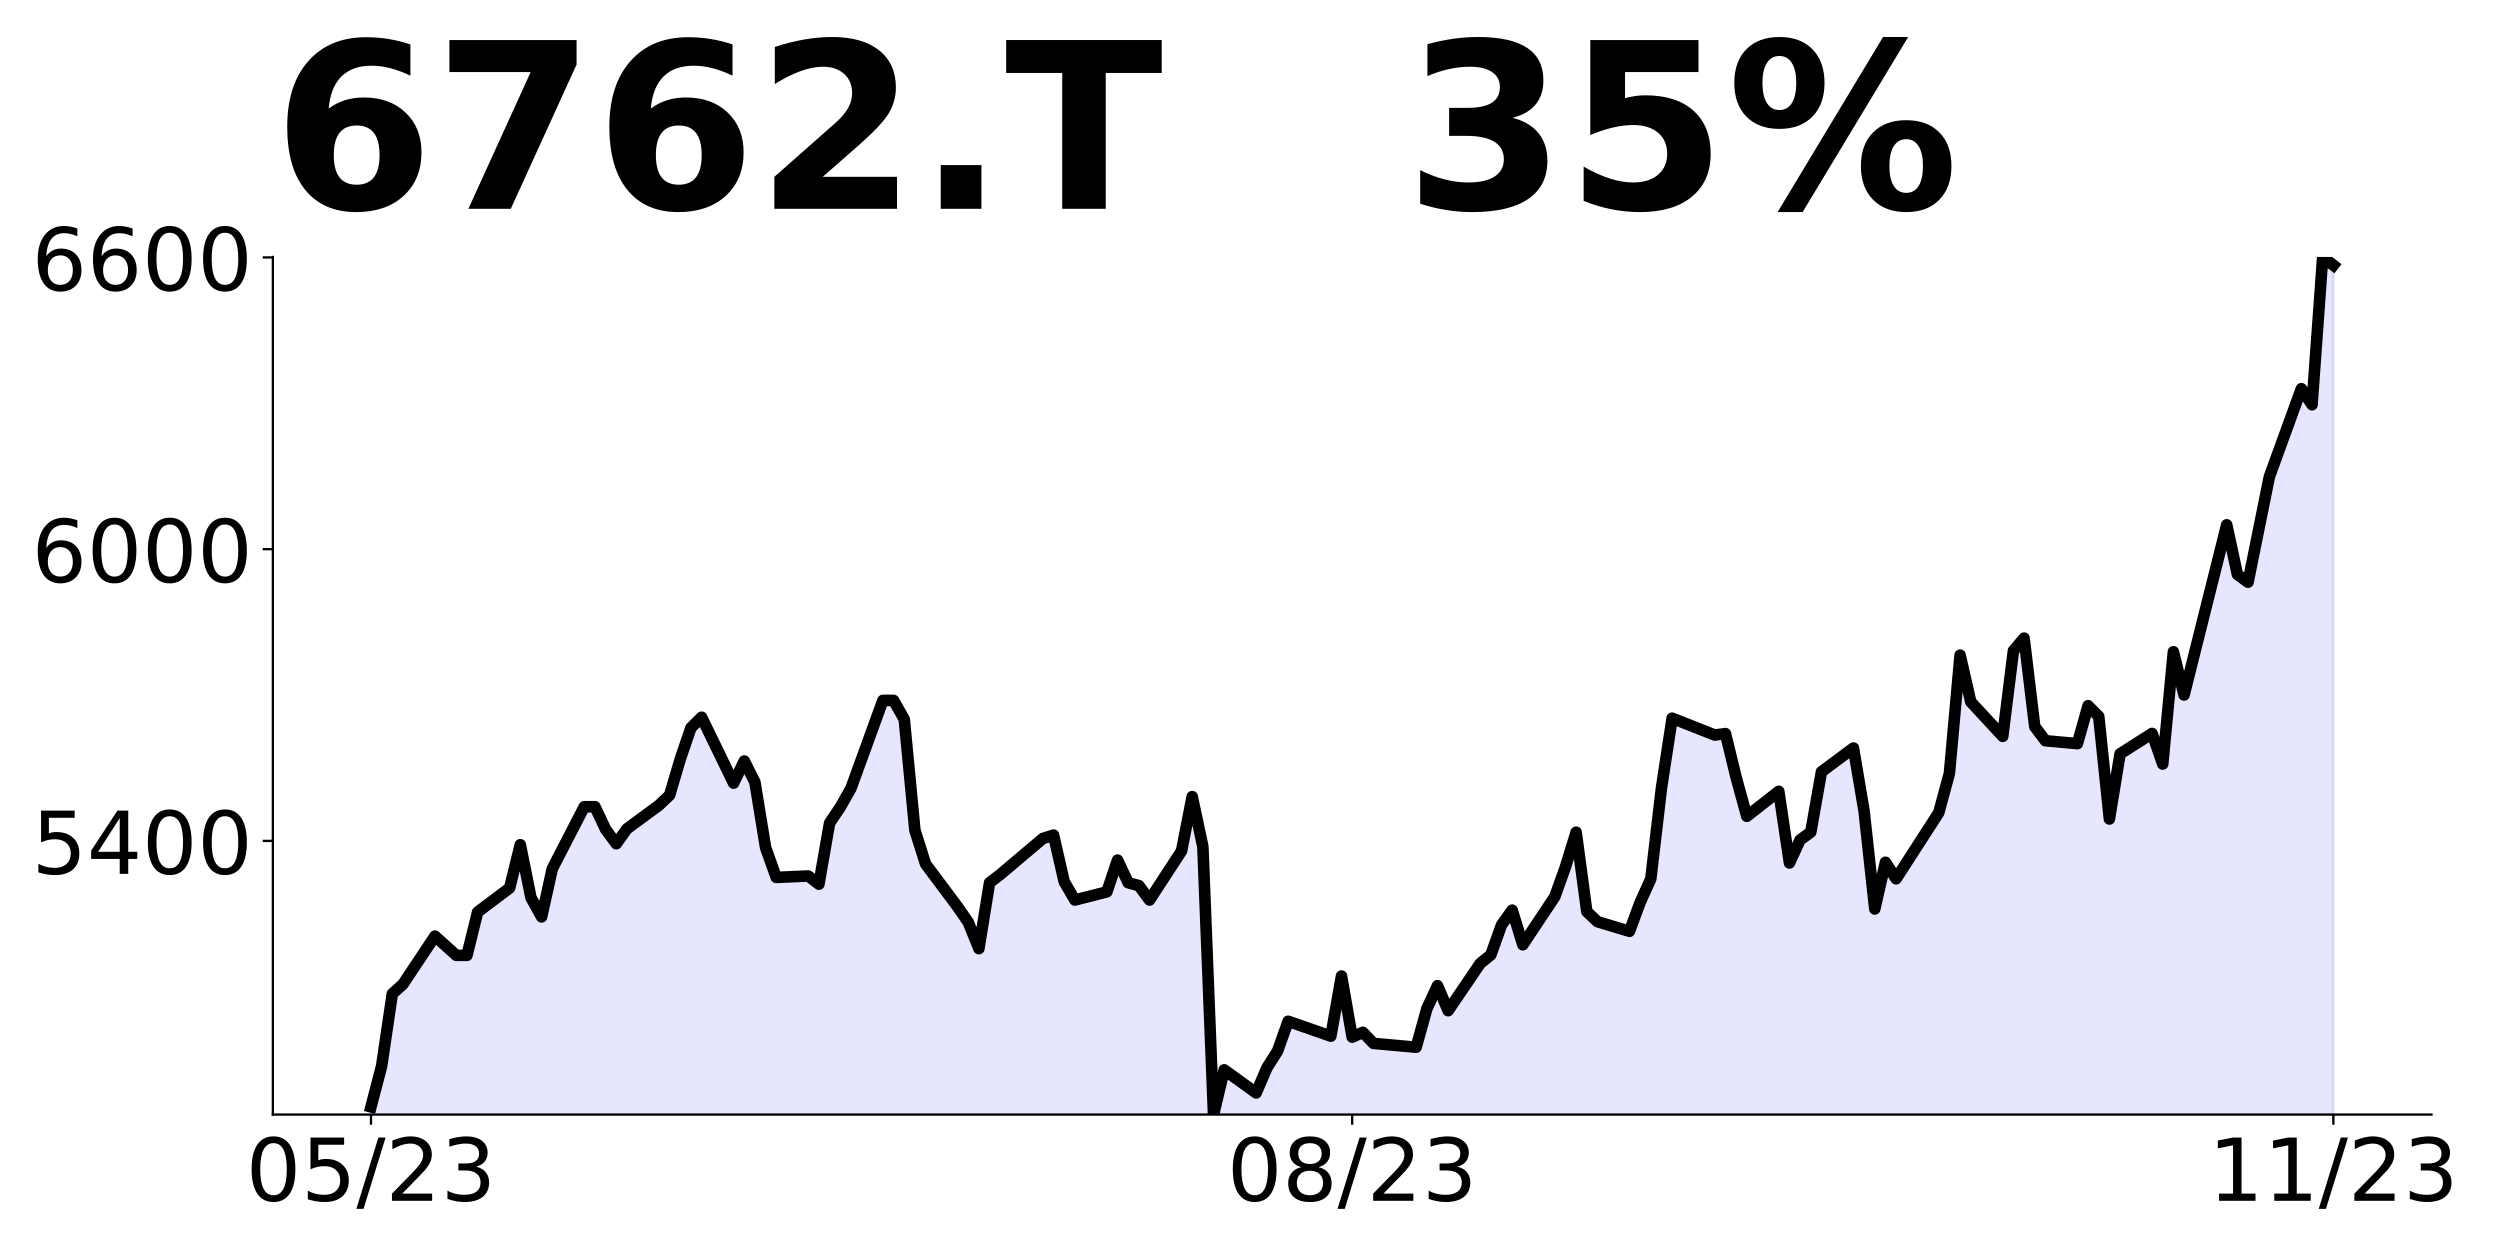 <?xml version="1.0" encoding="utf-8" standalone="no"?>
<!DOCTYPE svg PUBLIC "-//W3C//DTD SVG 1.1//EN"
  "http://www.w3.org/Graphics/SVG/1.1/DTD/svg11.dtd">
<!-- Created with matplotlib (https://matplotlib.org/) -->
<svg height="432pt" version="1.1" viewBox="0 0 864 432" width="864pt" xmlns="http://www.w3.org/2000/svg" xmlns:xlink="http://www.w3.org/1999/xlink">
 <defs>
  <style type="text/css">
*{stroke-linecap:butt;stroke-linejoin:round;}
  </style>
 </defs>
 <g id="figure_1">
  <g id="patch_1">
   <path d="M 0 432 
L 864 432 
L 864 0 
L 0 0 
z
" style="fill:none;"/>
  </g>
  <g id="axes_1">
   <g id="patch_2">
    <path d="M 94.3 385.2 
L 840.324 385.2 
L 840.324 88.8 
L 94.3 88.8 
z
" style="fill:none;"/>
   </g>
   <g id="PolyCollection_1">
    <path clip-path="url(#p0baf956a92)" d="M 128.21 1197.989 
L 128.21 382.54 
L 131.896 368.409 
L 135.582 343.472 
L 139.268 340.147 
L 150.326 323.522 
L 154.011 326.847 
L 157.697 330.172 
L 161.383 330.172 
L 165.069 315.209 
L 176.127 306.897 
L 179.813 291.935 
L 183.499 310.222 
L 187.184 316.872 
L 190.87 300.247 
L 201.928 278.801 
L 205.614 278.801 
L 209.3 286.615 
L 212.986 291.602 
L 216.672 286.448 
L 227.729 278.302 
L 231.415 274.811 
L 235.101 262.342 
L 238.787 251.536 
L 242.473 247.879 
L 253.53 270.655 
L 257.216 263.007 
L 260.902 270.322 
L 264.588 292.932 
L 268.274 303.239 
L 279.332 302.741 
L 283.017 305.567 
L 286.703 284.453 
L 290.389 278.967 
L 294.075 272.484 
L 305.133 242.06 
L 308.819 242.06 
L 312.505 248.544 
L 316.19 286.947 
L 319.876 298.585 
L 330.934 313.381 
L 334.62 318.701 
L 338.306 327.844 
L 341.992 305.068 
L 345.678 302.242 
L 360.421 289.773 
L 364.107 288.61 
L 367.793 304.736 
L 371.479 311.053 
L 382.536 308.227 
L 386.222 297.255 
L 389.908 305.068 
L 393.594 306.066 
L 397.28 311.053 
L 408.338 294.096 
L 412.024 275.31 
L 415.709 292.6 
L 419.395 385.2 
L 423.081 369.739 
L 434.139 377.719 
L 437.825 369.074 
L 441.511 363.255 
L 445.197 352.948 
L 459.94 358.101 
L 463.626 337.32 
L 467.312 358.434 
L 470.998 356.771 
L 474.684 360.595 
L 485.741 361.593 
L 489.427 361.925 
L 493.113 348.625 
L 496.799 340.645 
L 500.485 349.29 
L 511.543 332.998 
L 515.228 330.006 
L 518.914 319.698 
L 522.6 314.544 
L 526.286 326.514 
L 537.344 309.889 
L 541.03 299.582 
L 544.716 287.612 
L 548.401 315.043 
L 552.087 318.534 
L 563.145 321.859 
L 566.831 311.884 
L 570.517 303.738 
L 574.203 272.317 
L 577.889 248.211 
L 592.632 254.03 
L 596.318 253.531 
L 600.004 268.66 
L 603.69 282.126 
L 614.747 273.481 
L 618.433 298.252 
L 622.119 290.272 
L 625.805 287.584 
L 629.491 266.747 
L 640.549 258.514 
L 644.235 280.358 
L 647.92 314.133 
L 651.606 298.002 
L 655.292 303.715 
L 670.036 280.862 
L 673.722 267.252 
L 677.408 226.419 
L 681.093 242.551 
L 692.151 254.481 
L 695.837 224.907 
L 699.523 220.538 
L 703.209 251.12 
L 706.895 255.993 
L 717.952 257.001 
L 721.638 243.895 
L 725.324 247.592 
L 729.01 283.047 
L 732.696 260.53 
L 743.754 253.473 
L 747.439 264.059 
L 751.125 225.243 
L 754.811 240.198 
L 769.555 181.386 
L 773.241 198.526 
L 776.927 201.214 
L 780.612 183.235 
L 784.298 164.751 
L 795.356 134.337 
L 799.042 139.882 
L 802.728 88.8 
L 806.414 91.657 
L 806.414 1197.989 
L 806.414 1197.989 
L 802.728 1197.989 
L 799.042 1197.989 
L 795.356 1197.989 
L 784.298 1197.989 
L 780.612 1197.989 
L 776.927 1197.989 
L 773.241 1197.989 
L 769.555 1197.989 
L 754.811 1197.989 
L 751.125 1197.989 
L 747.439 1197.989 
L 743.754 1197.989 
L 732.696 1197.989 
L 729.01 1197.989 
L 725.324 1197.989 
L 721.638 1197.989 
L 717.952 1197.989 
L 706.895 1197.989 
L 703.209 1197.989 
L 699.523 1197.989 
L 695.837 1197.989 
L 692.151 1197.989 
L 681.093 1197.989 
L 677.408 1197.989 
L 673.722 1197.989 
L 670.036 1197.989 
L 655.292 1197.989 
L 651.606 1197.989 
L 647.92 1197.989 
L 644.235 1197.989 
L 640.549 1197.989 
L 629.491 1197.989 
L 625.805 1197.989 
L 622.119 1197.989 
L 618.433 1197.989 
L 614.747 1197.989 
L 603.69 1197.989 
L 600.004 1197.989 
L 596.318 1197.989 
L 592.632 1197.989 
L 577.889 1197.989 
L 574.203 1197.989 
L 570.517 1197.989 
L 566.831 1197.989 
L 563.145 1197.989 
L 552.087 1197.989 
L 548.401 1197.989 
L 544.716 1197.989 
L 541.03 1197.989 
L 537.344 1197.989 
L 526.286 1197.989 
L 522.6 1197.989 
L 518.914 1197.989 
L 515.228 1197.989 
L 511.543 1197.989 
L 500.485 1197.989 
L 496.799 1197.989 
L 493.113 1197.989 
L 489.427 1197.989 
L 485.741 1197.989 
L 474.684 1197.989 
L 470.998 1197.989 
L 467.312 1197.989 
L 463.626 1197.989 
L 459.94 1197.989 
L 445.197 1197.989 
L 441.511 1197.989 
L 437.825 1197.989 
L 434.139 1197.989 
L 423.081 1197.989 
L 419.395 1197.989 
L 415.709 1197.989 
L 412.024 1197.989 
L 408.338 1197.989 
L 397.28 1197.989 
L 393.594 1197.989 
L 389.908 1197.989 
L 386.222 1197.989 
L 382.536 1197.989 
L 371.479 1197.989 
L 367.793 1197.989 
L 364.107 1197.989 
L 360.421 1197.989 
L 345.678 1197.989 
L 341.992 1197.989 
L 338.306 1197.989 
L 334.62 1197.989 
L 330.934 1197.989 
L 319.876 1197.989 
L 316.19 1197.989 
L 312.505 1197.989 
L 308.819 1197.989 
L 305.133 1197.989 
L 294.075 1197.989 
L 290.389 1197.989 
L 286.703 1197.989 
L 283.017 1197.989 
L 279.332 1197.989 
L 268.274 1197.989 
L 264.588 1197.989 
L 260.902 1197.989 
L 257.216 1197.989 
L 253.53 1197.989 
L 242.473 1197.989 
L 238.787 1197.989 
L 235.101 1197.989 
L 231.415 1197.989 
L 227.729 1197.989 
L 216.672 1197.989 
L 212.986 1197.989 
L 209.3 1197.989 
L 205.614 1197.989 
L 201.928 1197.989 
L 190.87 1197.989 
L 187.184 1197.989 
L 183.499 1197.989 
L 179.813 1197.989 
L 176.127 1197.989 
L 165.069 1197.989 
L 161.383 1197.989 
L 157.697 1197.989 
L 154.011 1197.989 
L 150.326 1197.989 
L 139.268 1197.989 
L 135.582 1197.989 
L 131.896 1197.989 
L 128.21 1197.989 
z
" style="fill:#0000ff;fill-opacity:0.1;stroke:#0000ff;stroke-opacity:0.1;"/>
   </g>
   <g id="matplotlib.axis_1">
    <g id="xtick_1">
     <g id="line2d_1">
      <defs>
       <path d="M 0 0 
L 0 3.5 
" id="mcfc1db8189" style="stroke:#000000;stroke-width:0.8;"/>
      </defs>
      <g>
       <use style="stroke:#000000;stroke-width:0.8;" x="128.21" xlink:href="#mcfc1db8189" y="385.2"/>
      </g>
     </g>
     <g id="text_1">
      <!-- 05/23 -->
      <defs>
       <path d="M 31.781 66.406 
Q 24.172 66.406 20.328 58.906 
Q 16.5 51.422 16.5 36.375 
Q 16.5 21.391 20.328 13.891 
Q 24.172 6.391 31.781 6.391 
Q 39.453 6.391 43.281 13.891 
Q 47.125 21.391 47.125 36.375 
Q 47.125 51.422 43.281 58.906 
Q 39.453 66.406 31.781 66.406 
z
M 31.781 74.219 
Q 44.047 74.219 50.516 64.516 
Q 56.984 54.828 56.984 36.375 
Q 56.984 17.969 50.516 8.266 
Q 44.047 -1.422 31.781 -1.422 
Q 19.531 -1.422 13.062 8.266 
Q 6.594 17.969 6.594 36.375 
Q 6.594 54.828 13.062 64.516 
Q 19.531 74.219 31.781 74.219 
z
" id="DejaVuSans-48"/>
       <path d="M 10.797 72.906 
L 49.516 72.906 
L 49.516 64.594 
L 19.828 64.594 
L 19.828 46.734 
Q 21.969 47.469 24.109 47.828 
Q 26.266 48.188 28.422 48.188 
Q 40.625 48.188 47.75 41.5 
Q 54.891 34.812 54.891 23.391 
Q 54.891 11.625 47.562 5.094 
Q 40.234 -1.422 26.906 -1.422 
Q 22.312 -1.422 17.547 -0.641 
Q 12.797 0.141 7.719 1.703 
L 7.719 11.625 
Q 12.109 9.234 16.797 8.062 
Q 21.484 6.891 26.703 6.891 
Q 35.156 6.891 40.078 11.328 
Q 45.016 15.766 45.016 23.391 
Q 45.016 31 40.078 35.438 
Q 35.156 39.891 26.703 39.891 
Q 22.75 39.891 18.812 39.016 
Q 14.891 38.141 10.797 36.281 
z
" id="DejaVuSans-53"/>
       <path d="M 25.391 72.906 
L 33.688 72.906 
L 8.297 -9.281 
L 0 -9.281 
z
" id="DejaVuSans-47"/>
       <path d="M 19.188 8.297 
L 53.609 8.297 
L 53.609 0 
L 7.328 0 
L 7.328 8.297 
Q 12.938 14.109 22.625 23.891 
Q 32.328 33.688 34.812 36.531 
Q 39.547 41.844 41.422 45.531 
Q 43.312 49.219 43.312 52.781 
Q 43.312 58.594 39.234 62.25 
Q 35.156 65.922 28.609 65.922 
Q 23.969 65.922 18.812 64.312 
Q 13.672 62.703 7.812 59.422 
L 7.812 69.391 
Q 13.766 71.781 18.938 73 
Q 24.125 74.219 28.422 74.219 
Q 39.75 74.219 46.484 68.547 
Q 53.219 62.891 53.219 53.422 
Q 53.219 48.922 51.531 44.891 
Q 49.859 40.875 45.406 35.406 
Q 44.188 33.984 37.641 27.219 
Q 31.109 20.453 19.188 8.297 
z
" id="DejaVuSans-50"/>
       <path d="M 40.578 39.312 
Q 47.656 37.797 51.625 33 
Q 55.609 28.219 55.609 21.188 
Q 55.609 10.406 48.188 4.484 
Q 40.766 -1.422 27.094 -1.422 
Q 22.516 -1.422 17.656 -0.516 
Q 12.797 0.391 7.625 2.203 
L 7.625 11.719 
Q 11.719 9.328 16.594 8.109 
Q 21.484 6.891 26.812 6.891 
Q 36.078 6.891 40.938 10.547 
Q 45.797 14.203 45.797 21.188 
Q 45.797 27.641 41.281 31.266 
Q 36.766 34.906 28.719 34.906 
L 20.219 34.906 
L 20.219 43.016 
L 29.109 43.016 
Q 36.375 43.016 40.234 45.922 
Q 44.094 48.828 44.094 54.297 
Q 44.094 59.906 40.109 62.906 
Q 36.141 65.922 28.719 65.922 
Q 24.656 65.922 20.016 65.031 
Q 15.375 64.156 9.812 62.312 
L 9.812 71.094 
Q 15.438 72.656 20.344 73.438 
Q 25.25 74.219 29.594 74.219 
Q 40.828 74.219 47.359 69.109 
Q 53.906 64.016 53.906 55.328 
Q 53.906 49.266 50.438 45.094 
Q 46.969 40.922 40.578 39.312 
z
" id="DejaVuSans-51"/>
      </defs>
      <g transform="translate(84.982 414.995)scale(0.3 -0.3)">
       <use xlink:href="#DejaVuSans-48"/>
       <use x="63.623" xlink:href="#DejaVuSans-53"/>
       <use x="127.246" xlink:href="#DejaVuSans-47"/>
       <use x="160.938" xlink:href="#DejaVuSans-50"/>
       <use x="224.561" xlink:href="#DejaVuSans-51"/>
      </g>
     </g>
    </g>
    <g id="xtick_2">
     <g id="line2d_2">
      <g>
       <use style="stroke:#000000;stroke-width:0.8;" x="467.312" xlink:href="#mcfc1db8189" y="385.2"/>
      </g>
     </g>
     <g id="text_2">
      <!-- 08/23 -->
      <defs>
       <path d="M 31.781 34.625 
Q 24.75 34.625 20.719 30.859 
Q 16.703 27.094 16.703 20.516 
Q 16.703 13.922 20.719 10.156 
Q 24.75 6.391 31.781 6.391 
Q 38.812 6.391 42.859 10.172 
Q 46.922 13.969 46.922 20.516 
Q 46.922 27.094 42.891 30.859 
Q 38.875 34.625 31.781 34.625 
z
M 21.922 38.812 
Q 15.578 40.375 12.031 44.719 
Q 8.5 49.078 8.5 55.328 
Q 8.5 64.062 14.719 69.141 
Q 20.953 74.219 31.781 74.219 
Q 42.672 74.219 48.875 69.141 
Q 55.078 64.062 55.078 55.328 
Q 55.078 49.078 51.531 44.719 
Q 48 40.375 41.703 38.812 
Q 48.828 37.156 52.797 32.312 
Q 56.781 27.484 56.781 20.516 
Q 56.781 9.906 50.312 4.234 
Q 43.844 -1.422 31.781 -1.422 
Q 19.734 -1.422 13.25 4.234 
Q 6.781 9.906 6.781 20.516 
Q 6.781 27.484 10.781 32.312 
Q 14.797 37.156 21.922 38.812 
z
M 18.312 54.391 
Q 18.312 48.734 21.844 45.562 
Q 25.391 42.391 31.781 42.391 
Q 38.141 42.391 41.719 45.562 
Q 45.312 48.734 45.312 54.391 
Q 45.312 60.062 41.719 63.234 
Q 38.141 66.406 31.781 66.406 
Q 25.391 66.406 21.844 63.234 
Q 18.312 60.062 18.312 54.391 
z
" id="DejaVuSans-56"/>
      </defs>
      <g transform="translate(424.084 414.995)scale(0.3 -0.3)">
       <use xlink:href="#DejaVuSans-48"/>
       <use x="63.623" xlink:href="#DejaVuSans-56"/>
       <use x="127.246" xlink:href="#DejaVuSans-47"/>
       <use x="160.938" xlink:href="#DejaVuSans-50"/>
       <use x="224.561" xlink:href="#DejaVuSans-51"/>
      </g>
     </g>
    </g>
    <g id="xtick_3">
     <g id="line2d_3">
      <g>
       <use style="stroke:#000000;stroke-width:0.8;" x="806.414" xlink:href="#mcfc1db8189" y="385.2"/>
      </g>
     </g>
     <g id="text_3">
      <!-- 11/23 -->
      <defs>
       <path d="M 12.406 8.297 
L 28.516 8.297 
L 28.516 63.922 
L 10.984 60.406 
L 10.984 69.391 
L 28.422 72.906 
L 38.281 72.906 
L 38.281 8.297 
L 54.391 8.297 
L 54.391 0 
L 12.406 0 
z
" id="DejaVuSans-49"/>
      </defs>
      <g transform="translate(763.186 414.995)scale(0.3 -0.3)">
       <use xlink:href="#DejaVuSans-49"/>
       <use x="63.623" xlink:href="#DejaVuSans-49"/>
       <use x="127.246" xlink:href="#DejaVuSans-47"/>
       <use x="160.938" xlink:href="#DejaVuSans-50"/>
       <use x="224.561" xlink:href="#DejaVuSans-51"/>
      </g>
     </g>
    </g>
   </g>
   <g id="matplotlib.axis_2">
    <g id="ytick_1">
     <g id="line2d_4">
      <defs>
       <path d="M 0 0 
L -3.5 0 
" id="mb5a28ce3a5" style="stroke:#000000;stroke-width:0.8;"/>
      </defs>
      <g>
       <use style="stroke:#000000;stroke-width:0.8;" x="94.3" xlink:href="#mb5a28ce3a5" y="290.608"/>
      </g>
     </g>
     <g id="text_4">
      <!-- 5400 -->
      <defs>
       <path d="M 37.797 64.312 
L 12.891 25.391 
L 37.797 25.391 
z
M 35.203 72.906 
L 47.609 72.906 
L 47.609 25.391 
L 58.016 25.391 
L 58.016 17.188 
L 47.609 17.188 
L 47.609 0 
L 37.797 0 
L 37.797 17.188 
L 4.891 17.188 
L 4.891 26.703 
z
" id="DejaVuSans-52"/>
      </defs>
      <g transform="translate(10.95 302.006)scale(0.3 -0.3)">
       <use xlink:href="#DejaVuSans-53"/>
       <use x="63.623" xlink:href="#DejaVuSans-52"/>
       <use x="127.246" xlink:href="#DejaVuSans-48"/>
       <use x="190.869" xlink:href="#DejaVuSans-48"/>
      </g>
     </g>
    </g>
    <g id="ytick_2">
     <g id="line2d_5">
      <g>
       <use style="stroke:#000000;stroke-width:0.8;" x="94.3" xlink:href="#mb5a28ce3a5" y="189.788"/>
      </g>
     </g>
     <g id="text_5">
      <!-- 6000 -->
      <defs>
       <path d="M 33.016 40.375 
Q 26.375 40.375 22.484 35.828 
Q 18.609 31.297 18.609 23.391 
Q 18.609 15.531 22.484 10.953 
Q 26.375 6.391 33.016 6.391 
Q 39.656 6.391 43.531 10.953 
Q 47.406 15.531 47.406 23.391 
Q 47.406 31.297 43.531 35.828 
Q 39.656 40.375 33.016 40.375 
z
M 52.594 71.297 
L 52.594 62.312 
Q 48.875 64.062 45.094 64.984 
Q 41.312 65.922 37.594 65.922 
Q 27.828 65.922 22.672 59.328 
Q 17.531 52.734 16.797 39.406 
Q 19.672 43.656 24.016 45.922 
Q 28.375 48.188 33.594 48.188 
Q 44.578 48.188 50.953 41.516 
Q 57.328 34.859 57.328 23.391 
Q 57.328 12.156 50.688 5.359 
Q 44.047 -1.422 33.016 -1.422 
Q 20.359 -1.422 13.672 8.266 
Q 6.984 17.969 6.984 36.375 
Q 6.984 53.656 15.188 63.938 
Q 23.391 74.219 37.203 74.219 
Q 40.922 74.219 44.703 73.484 
Q 48.484 72.75 52.594 71.297 
z
" id="DejaVuSans-54"/>
      </defs>
      <g transform="translate(10.95 201.186)scale(0.3 -0.3)">
       <use xlink:href="#DejaVuSans-54"/>
       <use x="63.623" xlink:href="#DejaVuSans-48"/>
       <use x="127.246" xlink:href="#DejaVuSans-48"/>
       <use x="190.869" xlink:href="#DejaVuSans-48"/>
      </g>
     </g>
    </g>
    <g id="ytick_3">
     <g id="line2d_6">
      <g>
       <use style="stroke:#000000;stroke-width:0.8;" x="94.3" xlink:href="#mb5a28ce3a5" y="88.968"/>
      </g>
     </g>
     <g id="text_6">
      <!-- 6600 -->
      <g transform="translate(10.95 100.366)scale(0.3 -0.3)">
       <use xlink:href="#DejaVuSans-54"/>
       <use x="63.623" xlink:href="#DejaVuSans-54"/>
       <use x="127.246" xlink:href="#DejaVuSans-48"/>
       <use x="190.869" xlink:href="#DejaVuSans-48"/>
      </g>
     </g>
    </g>
   </g>
   <g id="line2d_7">
    <path clip-path="url(#p0baf956a92)" d="M 128.21 382.54 
L 131.896 368.409 
L 135.582 343.472 
L 139.268 340.147 
L 150.326 323.522 
L 157.697 330.172 
L 161.383 330.172 
L 165.069 315.209 
L 176.127 306.897 
L 179.813 291.935 
L 183.499 310.222 
L 187.184 316.872 
L 190.87 300.247 
L 201.928 278.801 
L 205.614 278.801 
L 209.3 286.615 
L 212.986 291.602 
L 216.672 286.448 
L 227.729 278.302 
L 231.415 274.811 
L 235.101 262.342 
L 238.787 251.536 
L 242.473 247.879 
L 253.53 270.655 
L 257.216 263.007 
L 260.902 270.322 
L 264.588 292.932 
L 268.274 303.239 
L 279.332 302.741 
L 283.017 305.567 
L 286.703 284.453 
L 290.389 278.967 
L 294.075 272.484 
L 305.133 242.06 
L 308.819 242.06 
L 312.505 248.544 
L 316.19 286.947 
L 319.876 298.585 
L 330.934 313.381 
L 334.62 318.701 
L 338.306 327.844 
L 341.992 305.068 
L 345.678 302.242 
L 360.421 289.773 
L 364.107 288.61 
L 367.793 304.736 
L 371.479 311.053 
L 382.536 308.227 
L 386.222 297.255 
L 389.908 305.068 
L 393.594 306.066 
L 397.28 311.053 
L 408.338 294.096 
L 412.024 275.31 
L 415.709 292.6 
L 419.395 385.2 
L 423.081 369.739 
L 434.139 377.719 
L 437.825 369.074 
L 441.511 363.255 
L 445.197 352.948 
L 459.94 358.101 
L 463.626 337.32 
L 467.312 358.434 
L 470.998 356.771 
L 474.684 360.595 
L 489.427 361.925 
L 493.113 348.625 
L 496.799 340.645 
L 500.485 349.29 
L 511.543 332.998 
L 515.228 330.006 
L 518.914 319.698 
L 522.6 314.544 
L 526.286 326.514 
L 537.344 309.889 
L 541.03 299.582 
L 544.716 287.612 
L 548.401 315.043 
L 552.087 318.534 
L 563.145 321.859 
L 566.831 311.884 
L 570.517 303.738 
L 574.203 272.317 
L 577.889 248.211 
L 592.632 254.03 
L 596.318 253.531 
L 600.004 268.66 
L 603.69 282.126 
L 614.747 273.481 
L 618.433 298.252 
L 622.119 290.272 
L 625.805 287.584 
L 629.491 266.747 
L 640.549 258.514 
L 644.235 280.358 
L 647.92 314.133 
L 651.606 298.002 
L 655.292 303.715 
L 670.036 280.862 
L 673.722 267.252 
L 677.408 226.419 
L 681.093 242.551 
L 692.151 254.481 
L 695.837 224.907 
L 699.523 220.538 
L 703.209 251.12 
L 706.895 255.993 
L 717.952 257.001 
L 721.638 243.895 
L 725.324 247.592 
L 729.01 283.047 
L 732.696 260.53 
L 743.754 253.473 
L 747.439 264.059 
L 751.125 225.243 
L 754.811 240.198 
L 769.555 181.386 
L 773.241 198.526 
L 776.927 201.214 
L 784.298 164.751 
L 795.356 134.337 
L 799.042 139.882 
L 802.728 88.8 
L 806.414 91.657 
L 806.414 91.657 
" style="fill:none;stroke:#000000;stroke-linecap:square;stroke-width:4;"/>
   </g>
   <g id="patch_3">
    <path d="M 94.3 385.2 
L 94.3 88.8 
" style="fill:none;stroke:#000000;stroke-linecap:square;stroke-linejoin:miter;stroke-width:0.8;"/>
   </g>
   <g id="patch_4">
    <path d="M 94.3 385.2 
L 840.324 385.2 
" style="fill:none;stroke:#000000;stroke-linecap:square;stroke-linejoin:miter;stroke-width:0.8;"/>
   </g>
   <g id="text_7">
    <!-- 6762.T   35% -->
    <defs>
     <path d="M 36.188 35.984 
Q 31.25 35.984 28.781 32.781 
Q 26.312 29.594 26.312 23.188 
Q 26.312 16.797 28.781 13.594 
Q 31.25 10.406 36.188 10.406 
Q 41.156 10.406 43.625 13.594 
Q 46.094 16.797 46.094 23.188 
Q 46.094 29.594 43.625 32.781 
Q 41.156 35.984 36.188 35.984 
z
M 59.422 71 
L 59.422 57.516 
Q 54.781 59.719 50.672 60.766 
Q 46.578 61.812 42.672 61.812 
Q 34.281 61.812 29.594 57.141 
Q 24.906 52.484 24.125 43.312 
Q 27.344 45.703 31.094 46.891 
Q 34.859 48.094 39.312 48.094 
Q 50.484 48.094 57.344 41.547 
Q 64.203 35.016 64.203 24.422 
Q 64.203 12.703 56.531 5.641 
Q 48.875 -1.422 35.984 -1.422 
Q 21.781 -1.422 13.984 8.172 
Q 6.203 17.781 6.203 35.406 
Q 6.203 53.469 15.312 63.797 
Q 24.422 74.125 40.281 74.125 
Q 45.312 74.125 50.047 73.344 
Q 54.781 72.562 59.422 71 
z
" id="DejaVuSans-Bold-54"/>
     <path d="M 6.688 72.906 
L 61.625 72.906 
L 61.625 62.312 
L 33.203 0 
L 14.891 0 
L 41.797 59.078 
L 6.688 59.078 
z
" id="DejaVuSans-Bold-55"/>
     <path d="M 28.812 13.812 
L 60.891 13.812 
L 60.891 0 
L 7.906 0 
L 7.906 13.812 
L 34.516 37.312 
Q 38.094 40.531 39.797 43.609 
Q 41.5 46.688 41.5 50 
Q 41.5 55.125 38.062 58.25 
Q 34.625 61.375 28.906 61.375 
Q 24.516 61.375 19.281 59.5 
Q 14.062 57.625 8.109 53.906 
L 8.109 69.922 
Q 14.453 72.016 20.656 73.109 
Q 26.859 74.219 32.812 74.219 
Q 45.906 74.219 53.156 68.453 
Q 60.406 62.703 60.406 52.391 
Q 60.406 46.438 57.328 41.281 
Q 54.25 36.141 44.391 27.484 
z
" id="DejaVuSans-Bold-50"/>
     <path d="M 10.203 18.891 
L 27.781 18.891 
L 27.781 0 
L 10.203 0 
z
" id="DejaVuSans-Bold-46"/>
     <path d="M 0.484 72.906 
L 67.672 72.906 
L 67.672 58.688 
L 43.5 58.688 
L 43.5 0 
L 24.703 0 
L 24.703 58.688 
L 0.484 58.688 
z
" id="DejaVuSans-Bold-84"/>
     <path id="DejaVuSans-Bold-32"/>
     <path d="M 46.578 39.312 
Q 53.953 37.406 57.781 32.688 
Q 61.625 27.984 61.625 20.703 
Q 61.625 9.859 53.312 4.219 
Q 45.016 -1.422 29.109 -1.422 
Q 23.484 -1.422 17.844 -0.516 
Q 12.203 0.391 6.688 2.203 
L 6.688 16.703 
Q 11.969 14.062 17.156 12.719 
Q 22.359 11.375 27.391 11.375 
Q 34.859 11.375 38.844 13.953 
Q 42.828 16.547 42.828 21.391 
Q 42.828 26.375 38.75 28.938 
Q 34.672 31.5 26.703 31.5 
L 19.188 31.5 
L 19.188 43.609 
L 27.094 43.609 
Q 34.188 43.609 37.641 45.828 
Q 41.109 48.047 41.109 52.594 
Q 41.109 56.781 37.734 59.078 
Q 34.375 61.375 28.219 61.375 
Q 23.688 61.375 19.047 60.344 
Q 14.406 59.328 9.812 57.328 
L 9.812 71.094 
Q 15.375 72.656 20.844 73.438 
Q 26.312 74.219 31.594 74.219 
Q 45.797 74.219 52.844 69.547 
Q 59.906 64.891 59.906 55.516 
Q 59.906 49.125 56.531 45.047 
Q 53.172 40.969 46.578 39.312 
z
" id="DejaVuSans-Bold-51"/>
     <path d="M 10.594 72.906 
L 57.328 72.906 
L 57.328 59.078 
L 25.594 59.078 
L 25.594 47.797 
Q 27.734 48.391 29.906 48.703 
Q 32.078 49.031 34.422 49.031 
Q 47.75 49.031 55.172 42.359 
Q 62.594 35.688 62.594 23.781 
Q 62.594 11.969 54.516 5.266 
Q 46.438 -1.422 32.078 -1.422 
Q 25.875 -1.422 19.797 -0.219 
Q 13.719 0.984 7.719 3.422 
L 7.719 18.219 
Q 13.672 14.797 19.016 13.078 
Q 24.359 11.375 29.109 11.375 
Q 35.938 11.375 39.859 14.719 
Q 43.797 18.062 43.797 23.781 
Q 43.797 29.547 39.859 32.859 
Q 35.938 36.188 29.109 36.188 
Q 25.047 36.188 20.453 35.125 
Q 15.875 34.078 10.594 31.891 
z
" id="DejaVuSans-Bold-53"/>
     <path d="M 77.484 30.078 
Q 74.031 30.078 72.125 27.078 
Q 70.219 24.078 70.219 18.5 
Q 70.219 12.891 72.094 9.891 
Q 73.969 6.891 77.484 6.891 
Q 81 6.891 82.859 9.891 
Q 84.719 12.891 84.719 18.5 
Q 84.719 24.078 82.828 27.078 
Q 80.953 30.078 77.484 30.078 
z
M 77.484 38.281 
Q 86.578 38.281 91.797 33 
Q 97.016 27.734 97.016 18.5 
Q 97.016 9.281 91.797 3.922 
Q 86.578 -1.422 77.484 -1.422 
Q 68.406 -1.422 63.156 3.922 
Q 57.906 9.281 57.906 18.5 
Q 57.906 27.688 63.156 32.984 
Q 68.406 38.281 77.484 38.281 
z
M 32.719 -1.422 
L 21.922 -1.422 
L 67.484 74.219 
L 78.328 74.219 
z
M 22.703 74.219 
Q 31.781 74.219 36.984 68.922 
Q 42.188 63.625 42.188 54.391 
Q 42.188 45.172 36.984 39.844 
Q 31.781 34.516 22.703 34.516 
Q 13.625 34.516 8.422 39.844 
Q 3.219 45.172 3.219 54.391 
Q 3.219 63.625 8.422 68.922 
Q 13.625 74.219 22.703 74.219 
z
M 22.703 66.016 
Q 19.188 66.016 17.281 62.984 
Q 15.375 59.969 15.375 54.391 
Q 15.375 48.781 17.281 45.719 
Q 19.188 42.672 22.703 42.672 
Q 26.219 42.672 28.094 45.719 
Q 29.984 48.781 29.984 54.391 
Q 29.984 59.969 28.078 62.984 
Q 26.172 66.016 22.703 66.016 
z
" id="DejaVuSans-Bold-37"/>
    </defs>
    <g transform="translate(94.3 72.162)scale(0.8 -0.8)">
     <use xlink:href="#DejaVuSans-Bold-54"/>
     <use x="69.58" xlink:href="#DejaVuSans-Bold-55"/>
     <use x="139.16" xlink:href="#DejaVuSans-Bold-54"/>
     <use x="208.74" xlink:href="#DejaVuSans-Bold-50"/>
     <use x="278.32" xlink:href="#DejaVuSans-Bold-46"/>
     <use x="316.309" xlink:href="#DejaVuSans-Bold-84"/>
     <use x="384.521" xlink:href="#DejaVuSans-Bold-32"/>
     <use x="419.336" xlink:href="#DejaVuSans-Bold-32"/>
     <use x="454.15" xlink:href="#DejaVuSans-Bold-32"/>
     <use x="488.965" xlink:href="#DejaVuSans-Bold-51"/>
     <use x="558.545" xlink:href="#DejaVuSans-Bold-53"/>
     <use x="628.125" xlink:href="#DejaVuSans-Bold-37"/>
    </g>
   </g>
  </g>
 </g>
 <defs>
  <clipPath id="p0baf956a92">
   <rect height="296.4" width="746.024" x="94.3" y="88.8"/>
  </clipPath>
 </defs>
</svg>
